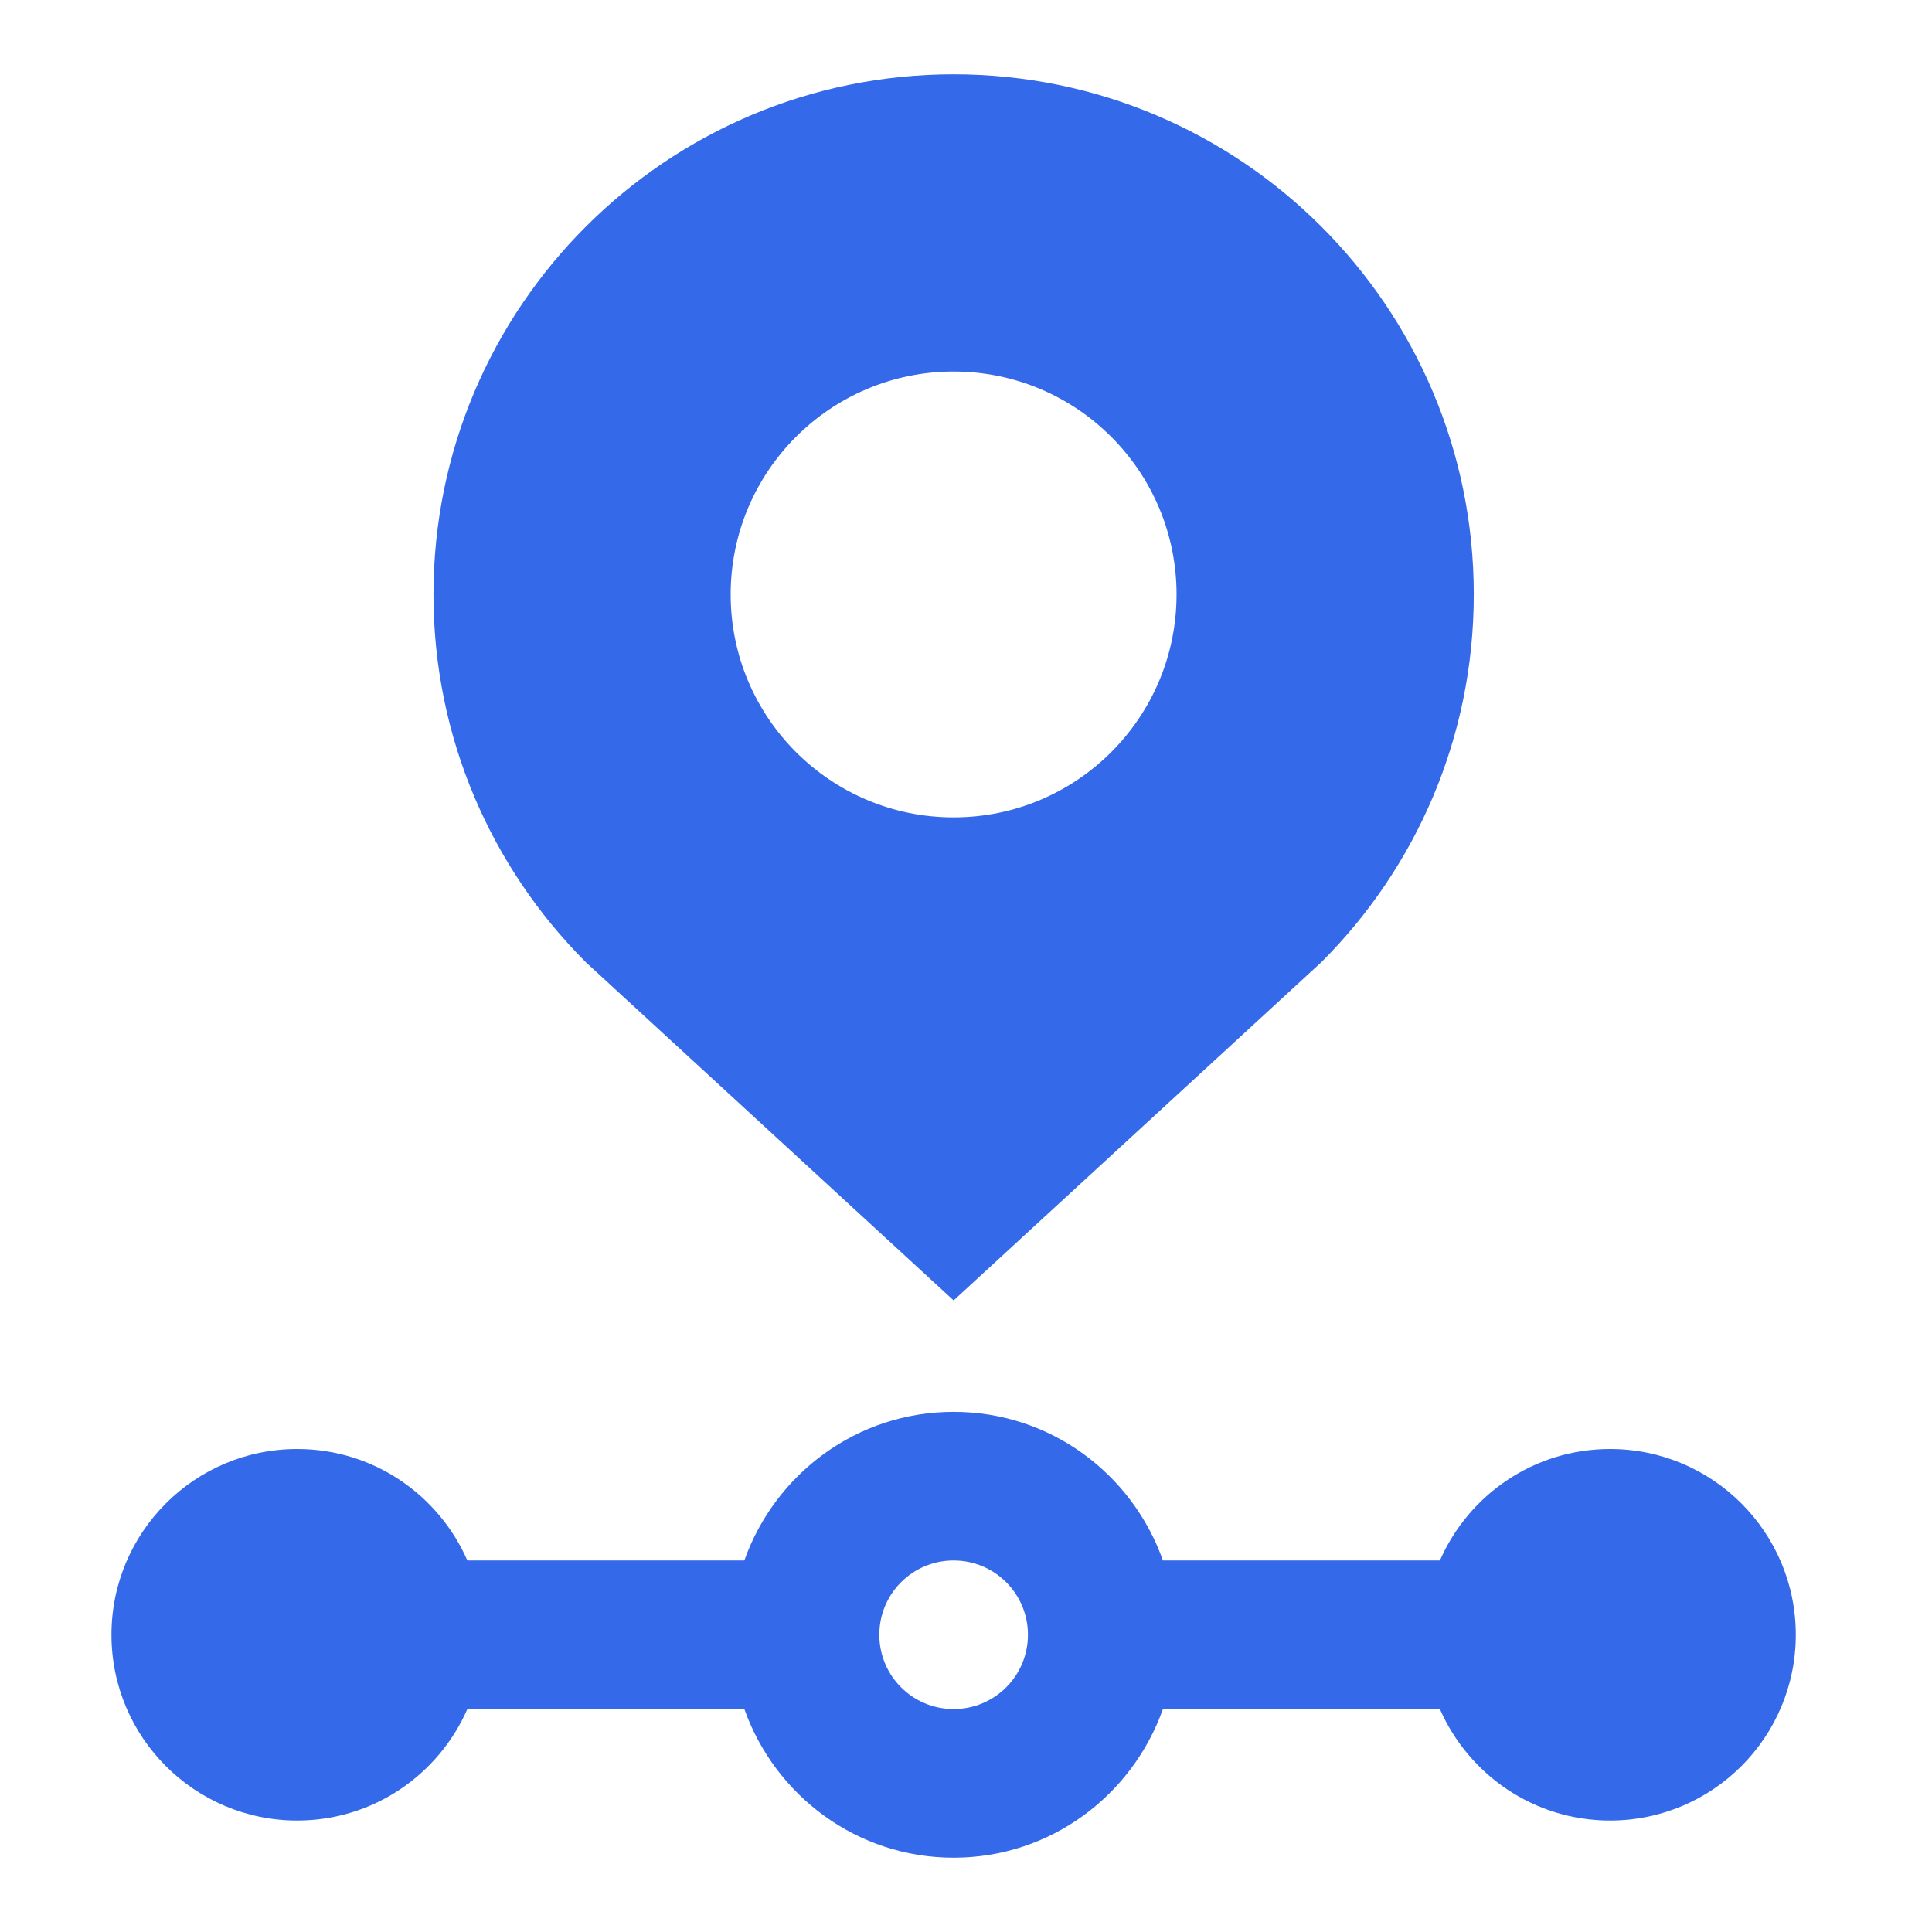 <svg width="52" height="52" viewBox="0 0 52 52" fill="none" xmlns="http://www.w3.org/2000/svg">
<path d="M43.334 39C41.285 39 39.529 40.234 38.755 42H31.3C30.474 39.671 28.276 38 25.667 38C23.058 38 20.862 39.671 20.034 42H12.579C11.805 40.234 10.049 39 8 39C5.238 39 3 41.238 3 44C3 46.762 5.238 49 8 49C10.051 49 11.807 47.762 12.579 46H20.034C20.86 48.324 23.058 50 25.667 50C28.276 50 30.474 48.324 31.3 46H38.755C39.527 47.762 41.283 49 43.334 49C46.096 49 48.334 46.762 48.334 44C48.334 41.238 46.096 39 43.334 39ZM25.667 46C24.561 46 23.667 45.106 23.667 44C23.667 42.894 24.561 42 25.667 42C26.773 42 27.667 42.894 27.667 44C27.667 45.106 26.773 46 25.667 46Z" fill="#346AEA"/>
<path d="M25.667 2C17.938 2 11.667 8.265 11.667 16C11.667 19.863 13.233 23.363 15.768 25.899L25.667 35.001L35.567 25.895C38.102 23.363 39.669 19.863 39.667 15.996C39.667 8.27 33.4 2 25.667 2ZM25.667 22C22.354 22 19.666 19.313 19.666 16C19.666 12.687 22.354 10 25.667 10C28.981 10 31.667 12.687 31.667 16C31.667 19.313 28.981 22 25.667 22Z" fill="#346AEA"/>
</svg>

